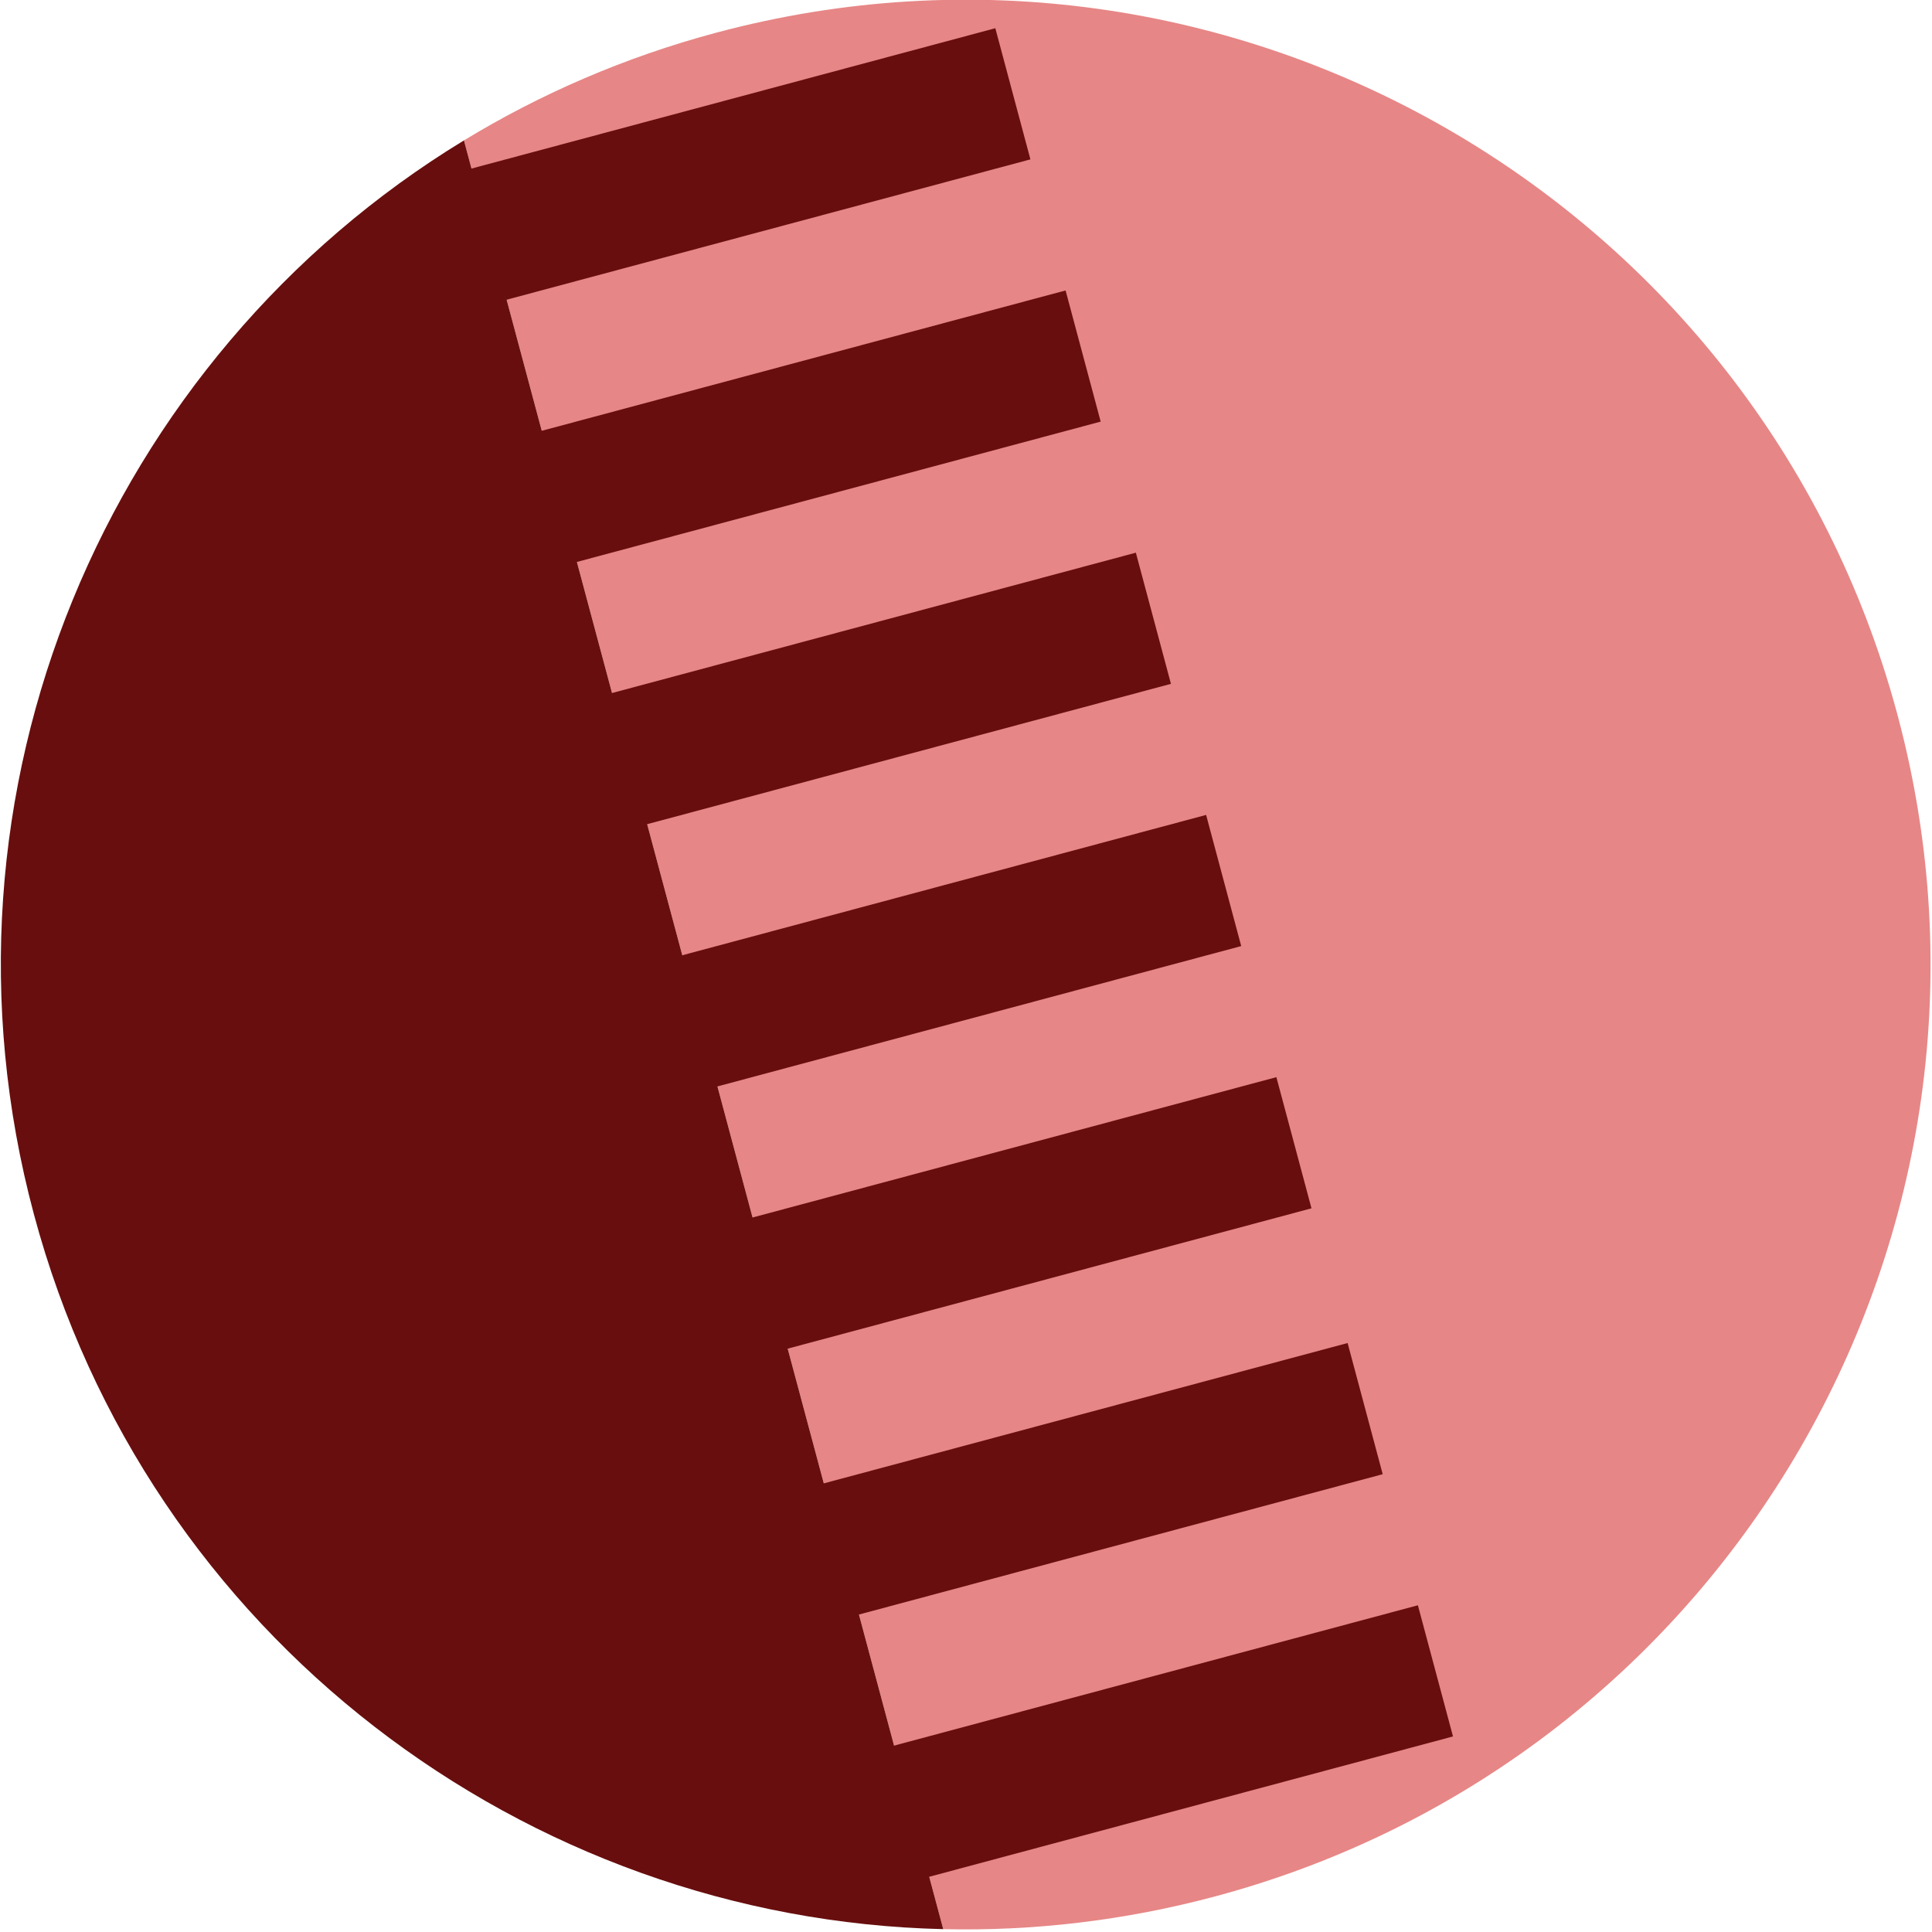 <?xml version="1.0" encoding="UTF-8" standalone="no"?>
<!DOCTYPE svg PUBLIC "-//W3C//DTD SVG 1.1//EN" "http://www.w3.org/Graphics/SVG/1.1/DTD/svg11.dtd">
<svg width="100%" height="100%" viewBox="0 0 1366 1366" version="1.1" xmlns="http://www.w3.org/2000/svg" xmlns:xlink="http://www.w3.org/1999/xlink" xml:space="preserve" xmlns:serif="http://www.serif.com/" style="fill-rule:evenodd;clip-rule:evenodd;stroke-linejoin:round;stroke-miterlimit:2;">
    <g transform="matrix(1.333,0,0,1.333,0,0)">
        <g transform="matrix(0.194,0.724,-0.724,0.194,874.02,-115.067)">
            <path d="M684.277,0.002C1060.27,0.857 1365.3,306.413 1365.3,682.65C1365.3,749.3 1355.73,813.731 1337.88,874.669L27.423,874.669C9.599,813.823 0.029,749.493 0,682.946L0,682.354C0.183,306.229 305.143,0.856 681.023,0.002L684.277,0.002Z" style="fill:rgb(231,134,134);"/>
        </g>
        <g transform="matrix(0.194,0.724,-0.724,0.194,874.02,-115.067)">
            <path d="M1337.88,874.664C1254.86,1158.07 992.765,1365.3 682.65,1365.3C372.535,1365.3 110.44,1158.07 27.422,874.664L1337.88,874.664Z" style="fill:rgb(104,14,14);"/>
        </g>
        <g transform="matrix(0.255,0.953,-1.799,0.482,1204.64,-316.093)">
            <rect x="146.621" y="396.942" width="73.003" height="154.614" style="fill:rgb(104,14,14);"/>
        </g>
        <g transform="matrix(0.255,0.953,-1.799,0.482,1241.91,-176.999)">
            <rect x="146.621" y="396.942" width="73.003" height="154.614" style="fill:rgb(104,14,14);"/>
        </g>
        <g transform="matrix(0.255,0.953,-1.799,0.482,1279.18,-37.906)">
            <rect x="146.621" y="396.942" width="73.003" height="154.614" style="fill:rgb(104,14,14);"/>
        </g>
        <g transform="matrix(0.255,0.953,-1.799,0.482,1316.45,101.186)">
            <rect x="146.621" y="396.942" width="73.003" height="154.614" style="fill:rgb(104,14,14);"/>
        </g>
        <g transform="matrix(0.255,0.953,-1.799,0.482,1353.72,240.278)">
            <rect x="146.621" y="396.942" width="73.003" height="154.614" style="fill:rgb(104,14,14);"/>
        </g>
        <g transform="matrix(0.255,0.953,-1.799,0.482,1391.5,381.304)">
            <rect x="146.621" y="396.942" width="73.003" height="154.614" style="fill:rgb(104,14,14);"/>
        </g>
        <g transform="matrix(0.255,0.953,-1.799,0.482,1428.78,520.401)">
            <rect x="146.621" y="396.942" width="73.003" height="154.614" style="fill:rgb(104,14,14);"/>
        </g>
    </g>
</svg>
